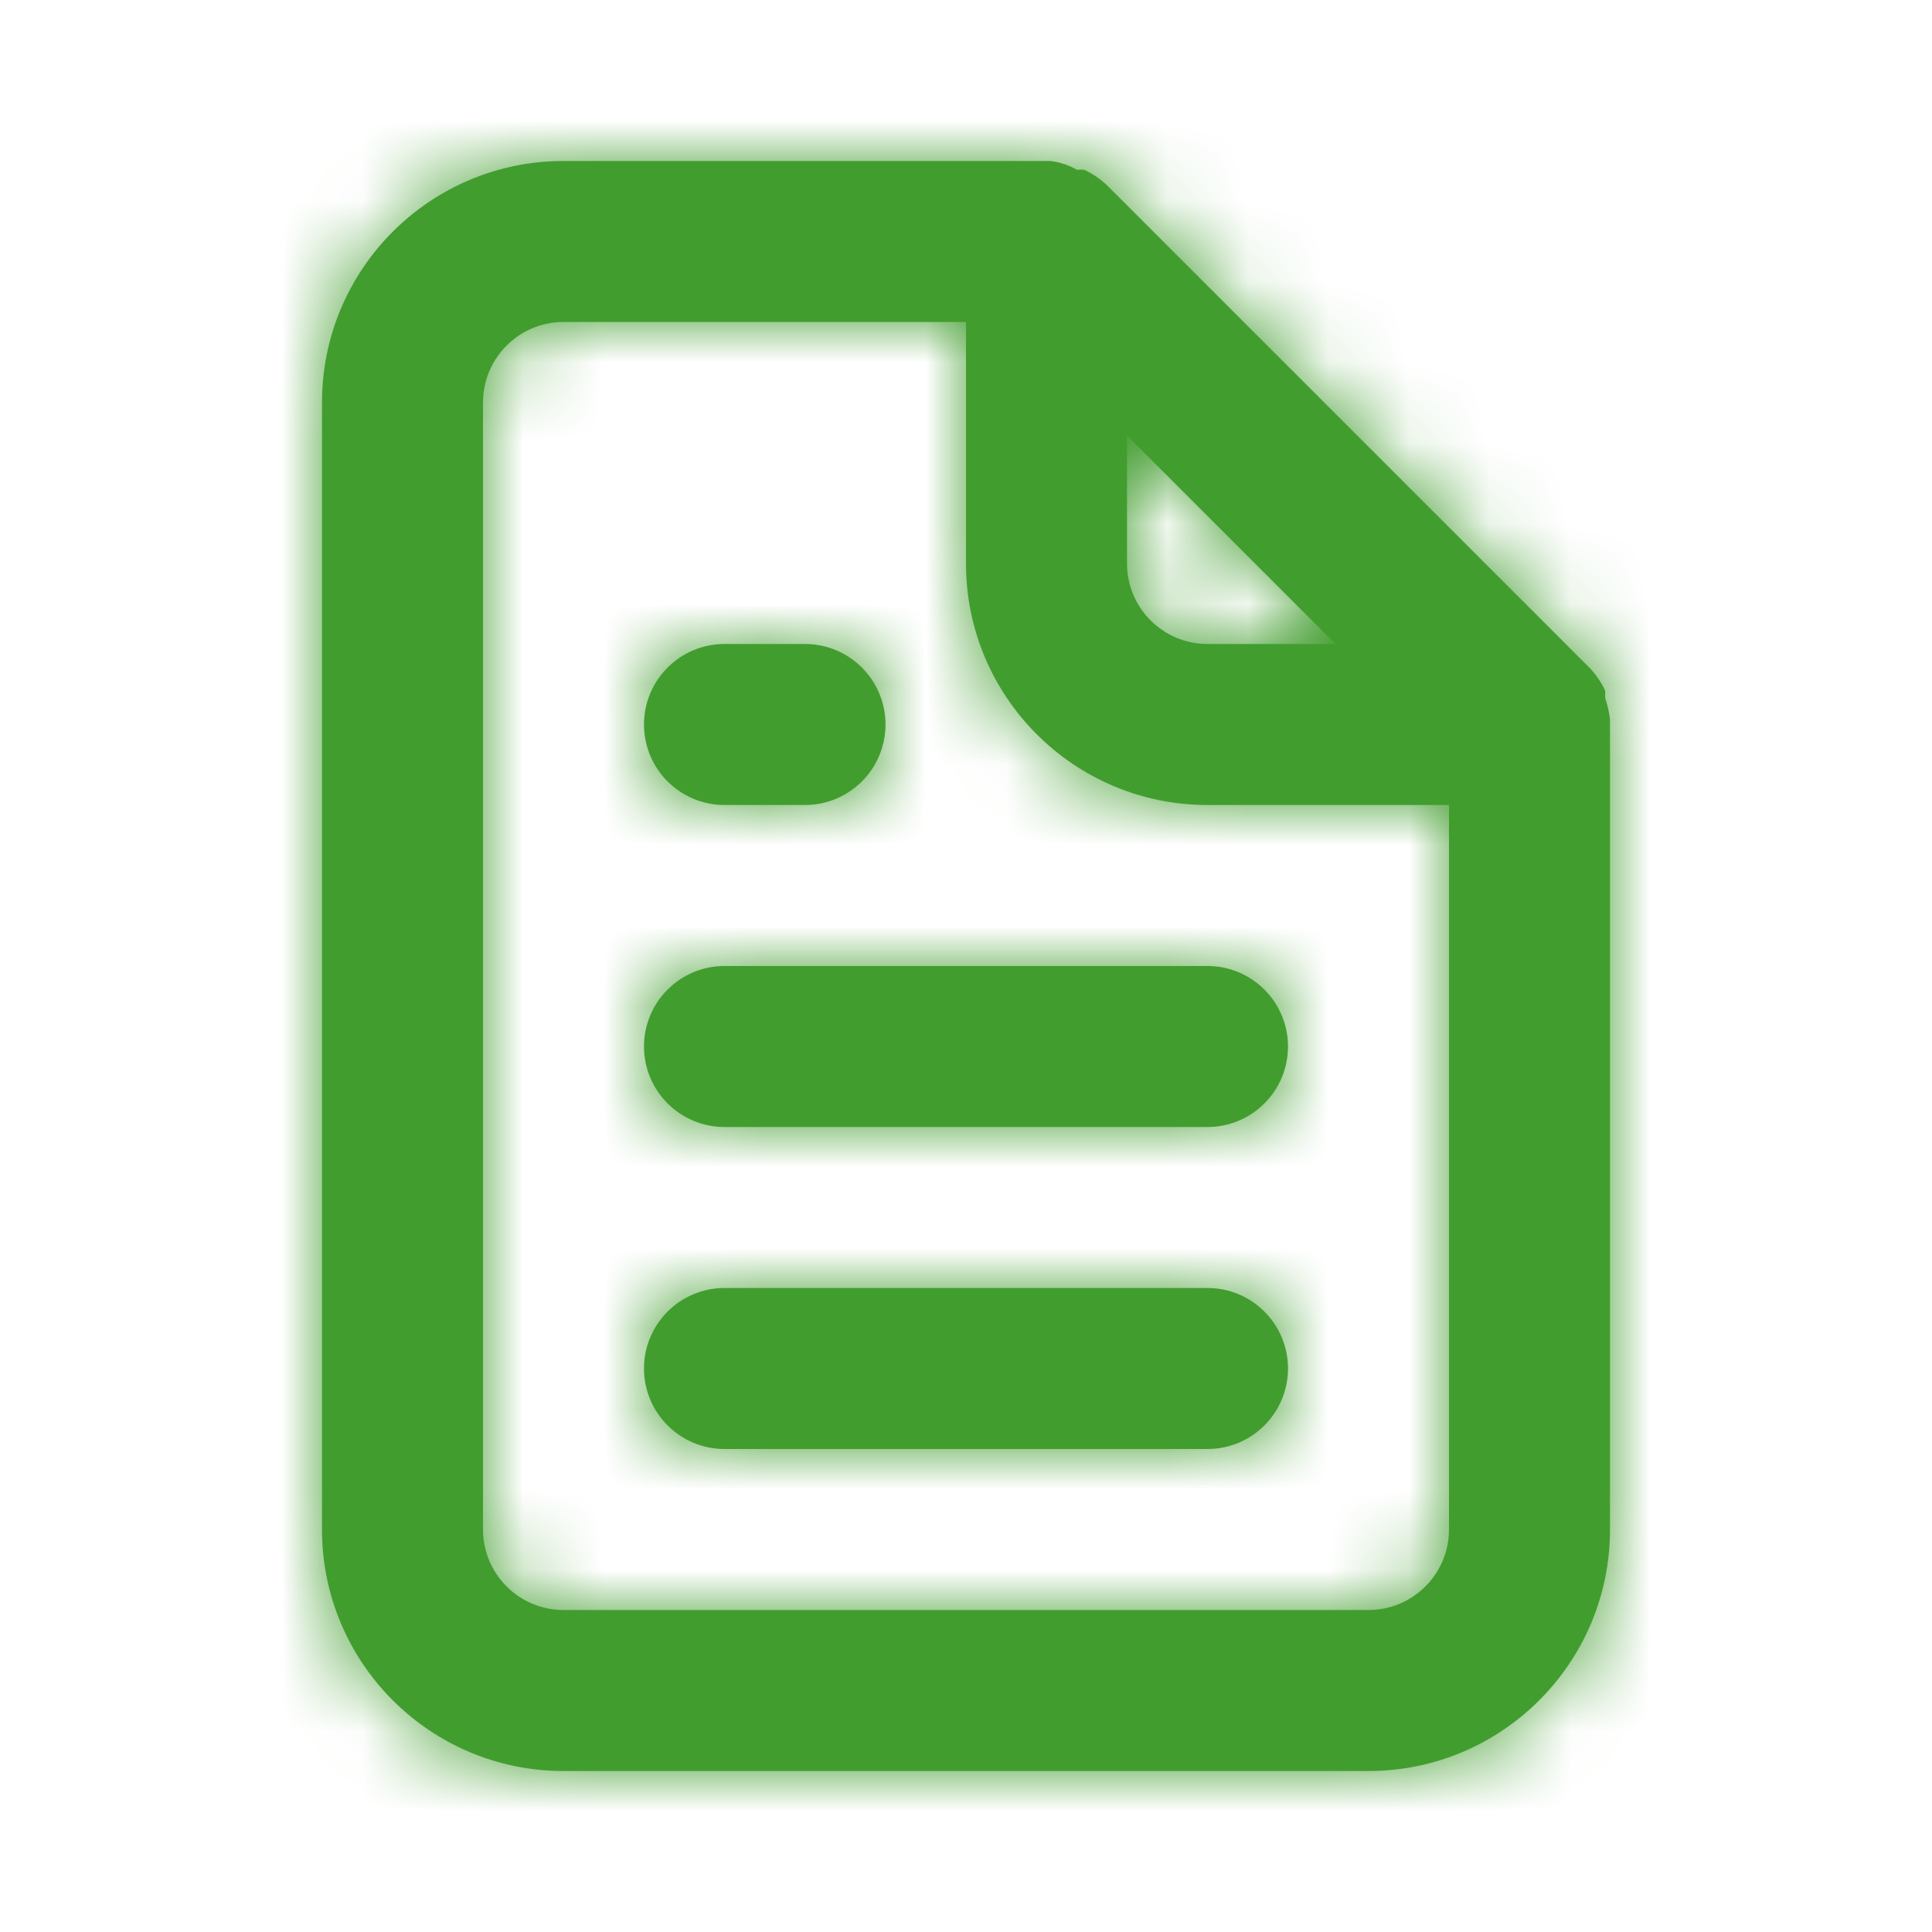 <?xml version="1.0" encoding="UTF-8"?>
<svg width="24px" height="24px" viewBox="0 0 24 24" version="1.1" xmlns="http://www.w3.org/2000/svg" xmlns:xlink="http://www.w3.org/1999/xlink">
    <!-- Generator: Sketch 60 (88103) - https://sketch.com -->
    <title>Icones/FranceTransfert/Fichier</title>
    <desc>Created with Sketch.</desc>
    <defs>
        <path d="M5,8 L6,8 C6.552,8 7,7.552 7,7 C7,6.448 6.552,6 6,6 L5,6 C4.448,6 4,6.448 4,7 C4,7.552 4.448,8 5,8 Z M5,10 C4.448,10 4,10.448 4,11 C4,11.552 4.448,12 5,12 L11,12 C11.552,12 12,11.552 12,11 C12,10.448 11.552,10 11,10 L5,10 Z M16,6.94 C15.99,6.848 15.969,6.758 15.94,6.67 L15.94,6.58 C15.892,6.477 15.828,6.383 15.75,6.3 L15.75,6.3 L9.75,0.3 L9.75,0.3 C9.667,0.222 9.573,0.158 9.47,0.11 C9.44,0.106 9.41,0.106 9.38,0.11 C9.278,0.052 9.166,0.014 9.05,0 L3,0 C1.343,0 0,1.343 0,3 L0,17 C0,18.657 1.343,20 3,20 L13,20 C14.657,20 16,18.657 16,17 L16,7 C16,7 16,7 16,6.94 Z M10,3.41 L12.59,6 L11,6 C10.448,6 10,5.552 10,5 L10,3.41 Z M14,17 C14,17.552 13.552,18 13,18 L3,18 C2.448,18 2,17.552 2,17 L2,3 C2,2.448 2.448,2 3,2 L8,2 L8,5 C8,6.657 9.343,8 11,8 L14,8 L14,17 Z M11,14 L5,14 C4.448,14 4,14.448 4,15 C4,15.552 4.448,16 5,16 L11,16 C11.552,16 12,15.552 12,15 C12,14.448 11.552,14 11,14 Z" id="path-1"></path>
    </defs>
    <g id="Icones/FranceTransfert/Fichier" stroke="none" stroke-width="1" fill="none" fill-rule="evenodd">
        <g id="Colors/Icones" transform="translate(4, 2)">
            <mask id="mask-2" fill="white">
                <use xlink:href="#path-1"></use>
            </mask>
            <use id="Mask" fill="#429d2f" fill-rule="nonzero" xlink:href="#path-1"></use>
            <g id="Colors/FranceTransfert/Neutres/Gris-medium-1" mask="url(#mask-2)" fill="#429d2f">
                <g transform="translate(-4, -2)" id="Colors/France-transfert/Neutres/Gris-medium-1">
                    <rect x="0" y="0" width="24" height="24"></rect>
                </g>
            </g>
        </g>
    </g>
</svg>